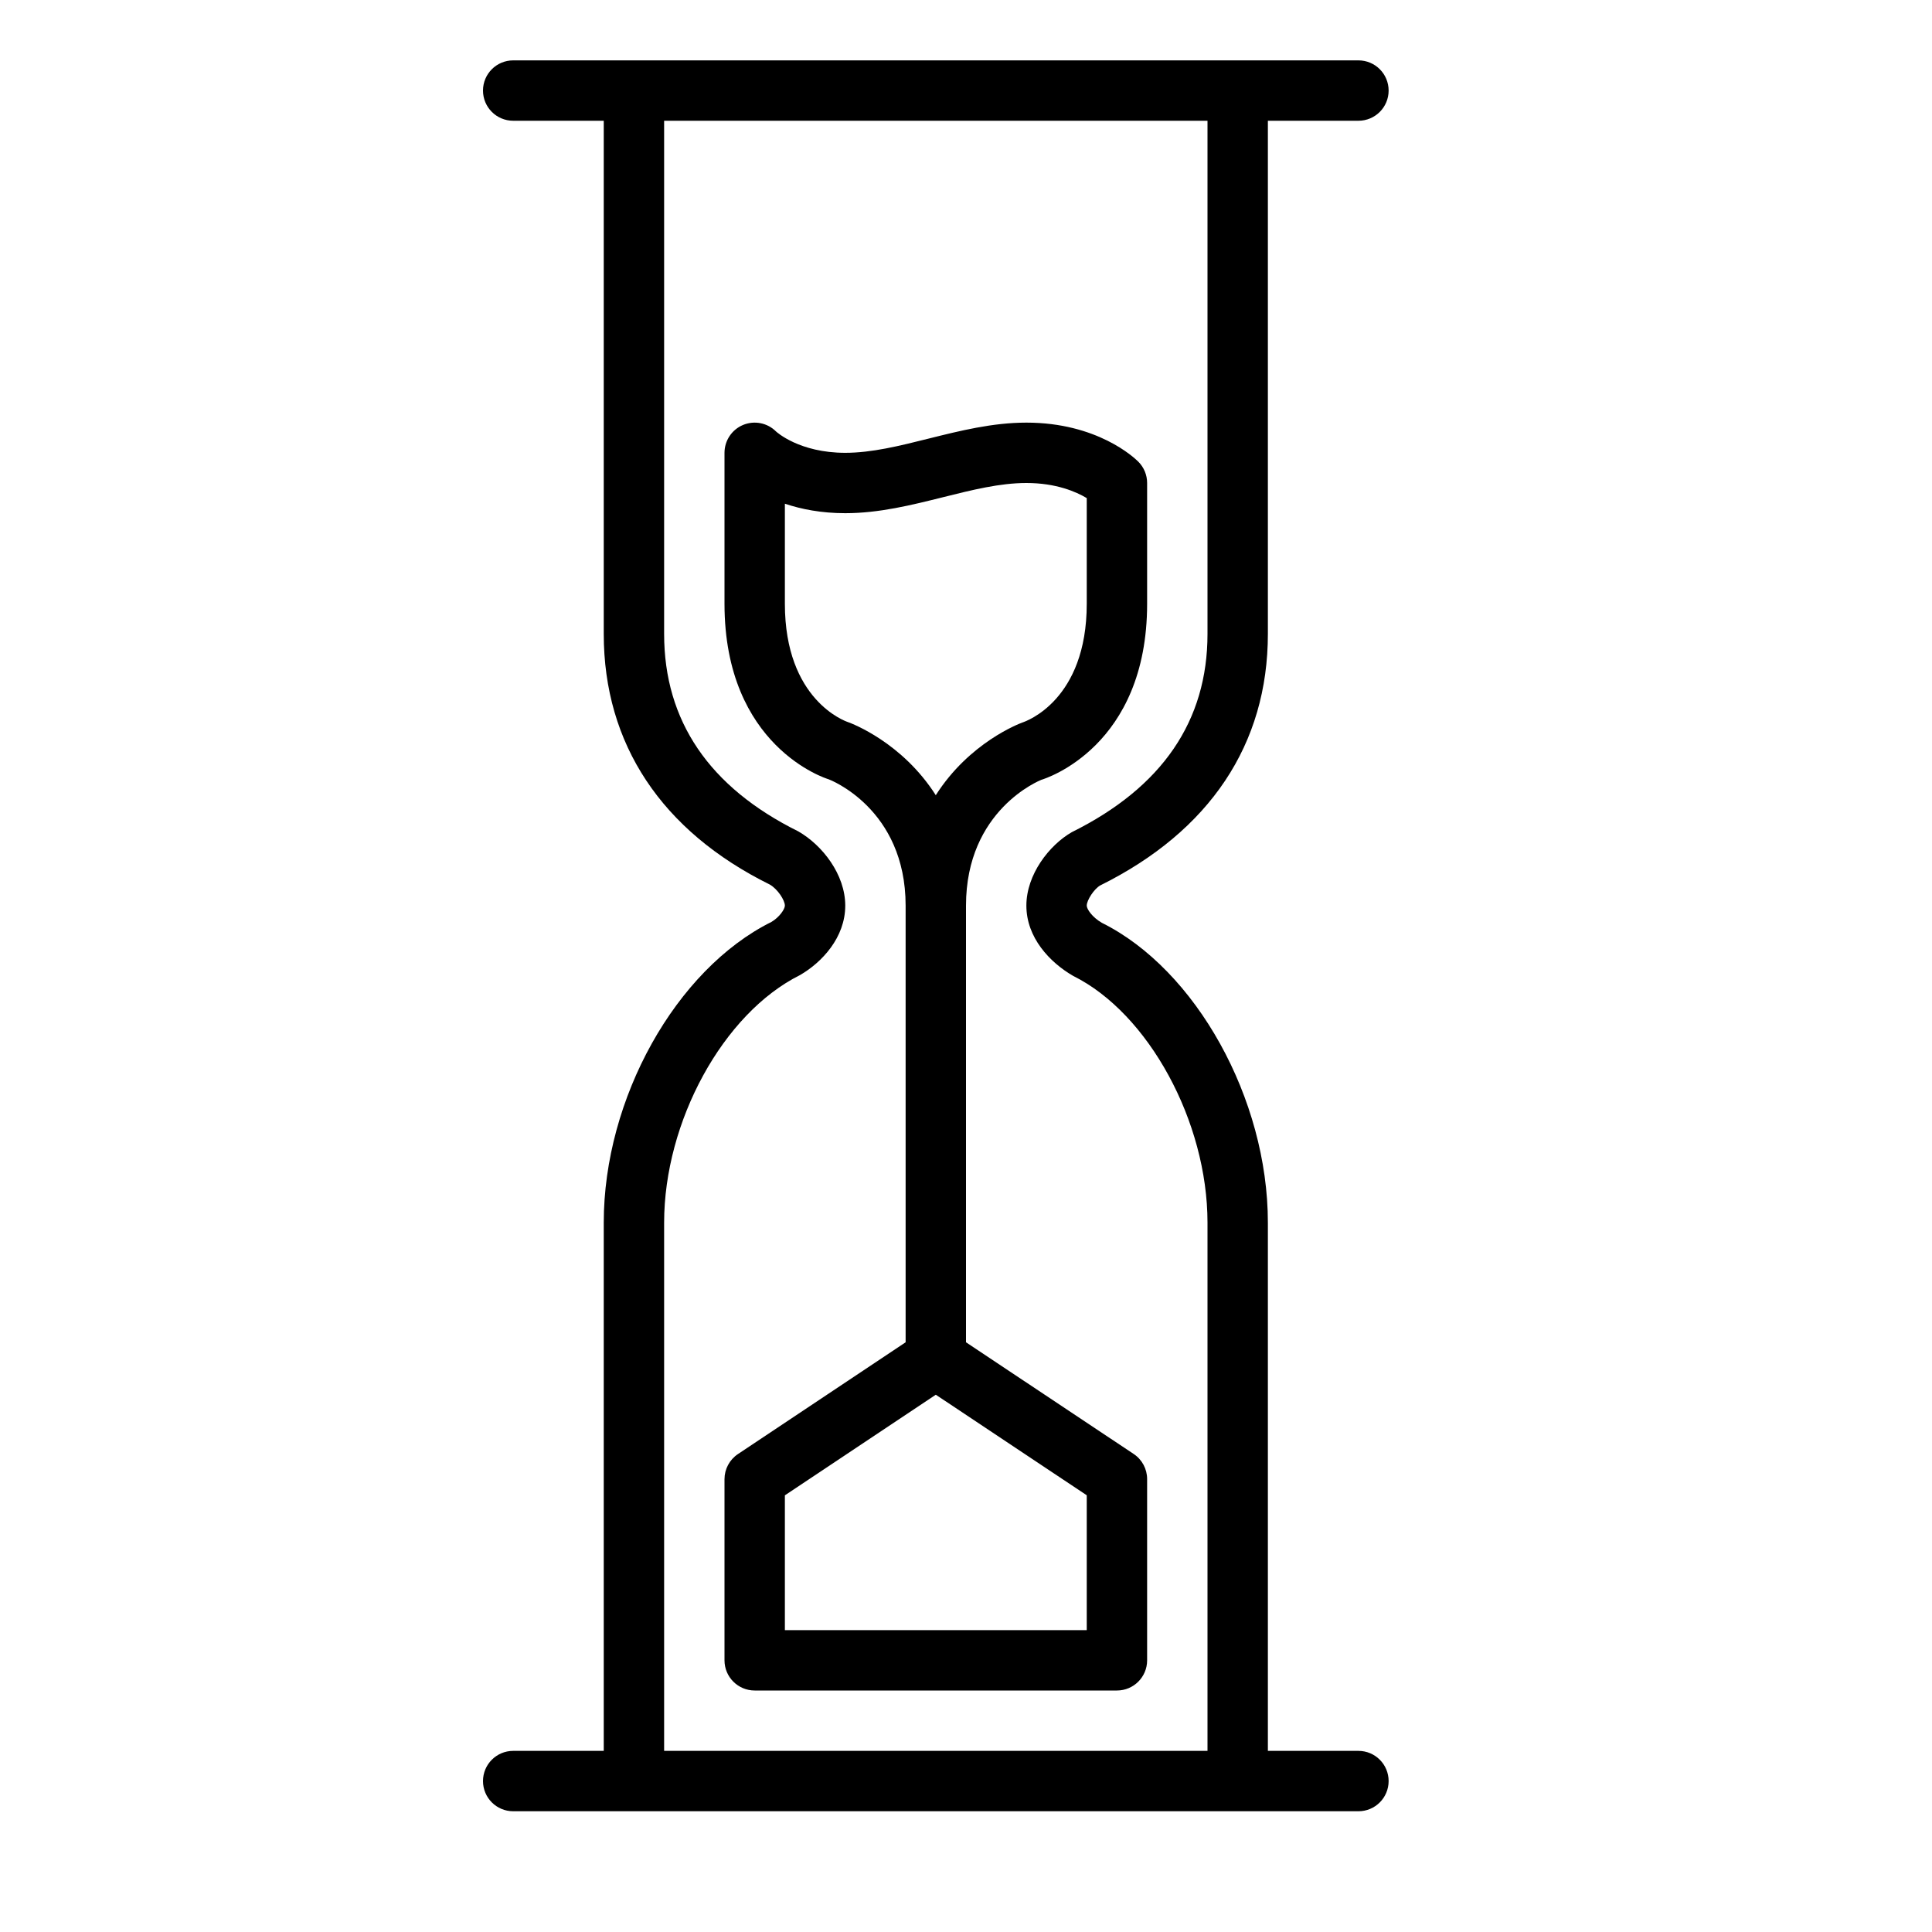 <?xml version="1.0" encoding="UTF-8" standalone="no"?>
<svg width="64px" height="64px" viewBox="0 0 64 64" version="1.1" xmlns="http://www.w3.org/2000/svg" xmlns:xlink="http://www.w3.org/1999/xlink">
    <!-- Generator: Sketch 3.7.2 (28276) - http://www.bohemiancoding.com/sketch -->
    <title>tim-sand-timer</title>
    <desc>Created with Sketch.</desc>
    <defs></defs>
    <g id="64px-Line" stroke="none" stroke-width="1" fill="none" fill-rule="evenodd">
        <g id="tim-sand-timer"></g>
        <path d="M36.444,29.332 C40.079,27.531 42,24.65 42,21 L42,4 L45,4 C45.553,4 46,3.552 46,3 C46,2.448 45.553,2 45,2 L17,2 C16.447,2 16,2.448 16,3 C16,3.552 16.447,4 17,4 L20,4 L20,21 C20,24.65 21.921,27.531 25.502,29.303 C25.759,29.45 26,29.82 26,30 C26,30.115 25.821,30.383 25.555,30.54 C22.388,32.114 20,36.396 20,40.5 L20,58 L17,58 C16.447,58 16,58.448 16,59 C16,59.552 16.447,60 17,60 L45,60 C45.553,60 46,59.552 46,59 C46,58.448 45.553,58 45,58 L42,58 L42,40.5 C42,36.396 39.612,32.114 36.501,30.57 C36.179,30.383 36,30.115 36,30 C36,29.82 36.241,29.45 36.444,29.332 L36.444,29.332 Z M35.555,32.331 C38.048,33.57 40,37.158 40,40.5 L40,58 L22,58 L22,40.5 C22,37.158 23.952,33.57 26.501,32.301 C27.226,31.882 28,31.057 28,30 C28,28.97 27.244,27.998 26.444,27.54 C23.495,26.079 22,23.879 22,21 L22,4 L40,4 L40,21 C40,23.878 38.505,26.079 35.502,27.568 C34.756,27.998 34,28.97 34,30 C34,31.058 34.774,31.882 35.555,32.331 L35.555,32.331 Z" id="Shape" fill="#000000"></path>
        <path d="M38,20 L38,16 C38,15.735 37.895,15.48 37.707,15.293 C37.575,15.161 36.347,14 34,14 C32.877,14 31.8,14.27 30.758,14.53 C29.79,14.772 28.877,15 28,15 C26.481,15 25.727,14.311 25.707,14.293 C25.421,14.007 24.991,13.922 24.617,14.076 C24.243,14.231 24,14.596 24,15 L24,20 C24,24.731 27.362,25.791 27.45,25.815 C27.475,25.824 30,26.779 30,30 L30,44.465 L24.445,48.168 C24.167,48.354 24,48.666 24,49 L24,55 C24,55.552 24.447,56 25,56 L37,56 C37.553,56 38,55.552 38,55 L38,48.997 C38,48.663 37.833,48.35 37.555,48.165 L32,44.465 L32,30 C32,26.824 34.452,25.852 34.494,25.833 C34.638,25.791 38,24.731 38,20 L38,20 Z M36,54 L26,54 L26,49.535 L31,46.202 L36,49.533 L36,54 L36,54 Z M36,20 C36,23.193 33.994,23.893 33.866,23.935 C33.762,23.973 32.11,24.597 30.999,26.342 C29.886,24.595 28.224,23.968 28.092,23.921 C28.006,23.893 26,23.193 26,20 L26,16.686 C26.539,16.867 27.205,17 28,17 C29.123,17 30.2,16.73 31.242,16.47 C32.21,16.228 33.123,16 34,16 C34.986,16 35.65,16.291 36,16.5 L36,20 L36,20 Z" id="Shape" fill="#000000"></path>
    </g>
</svg>